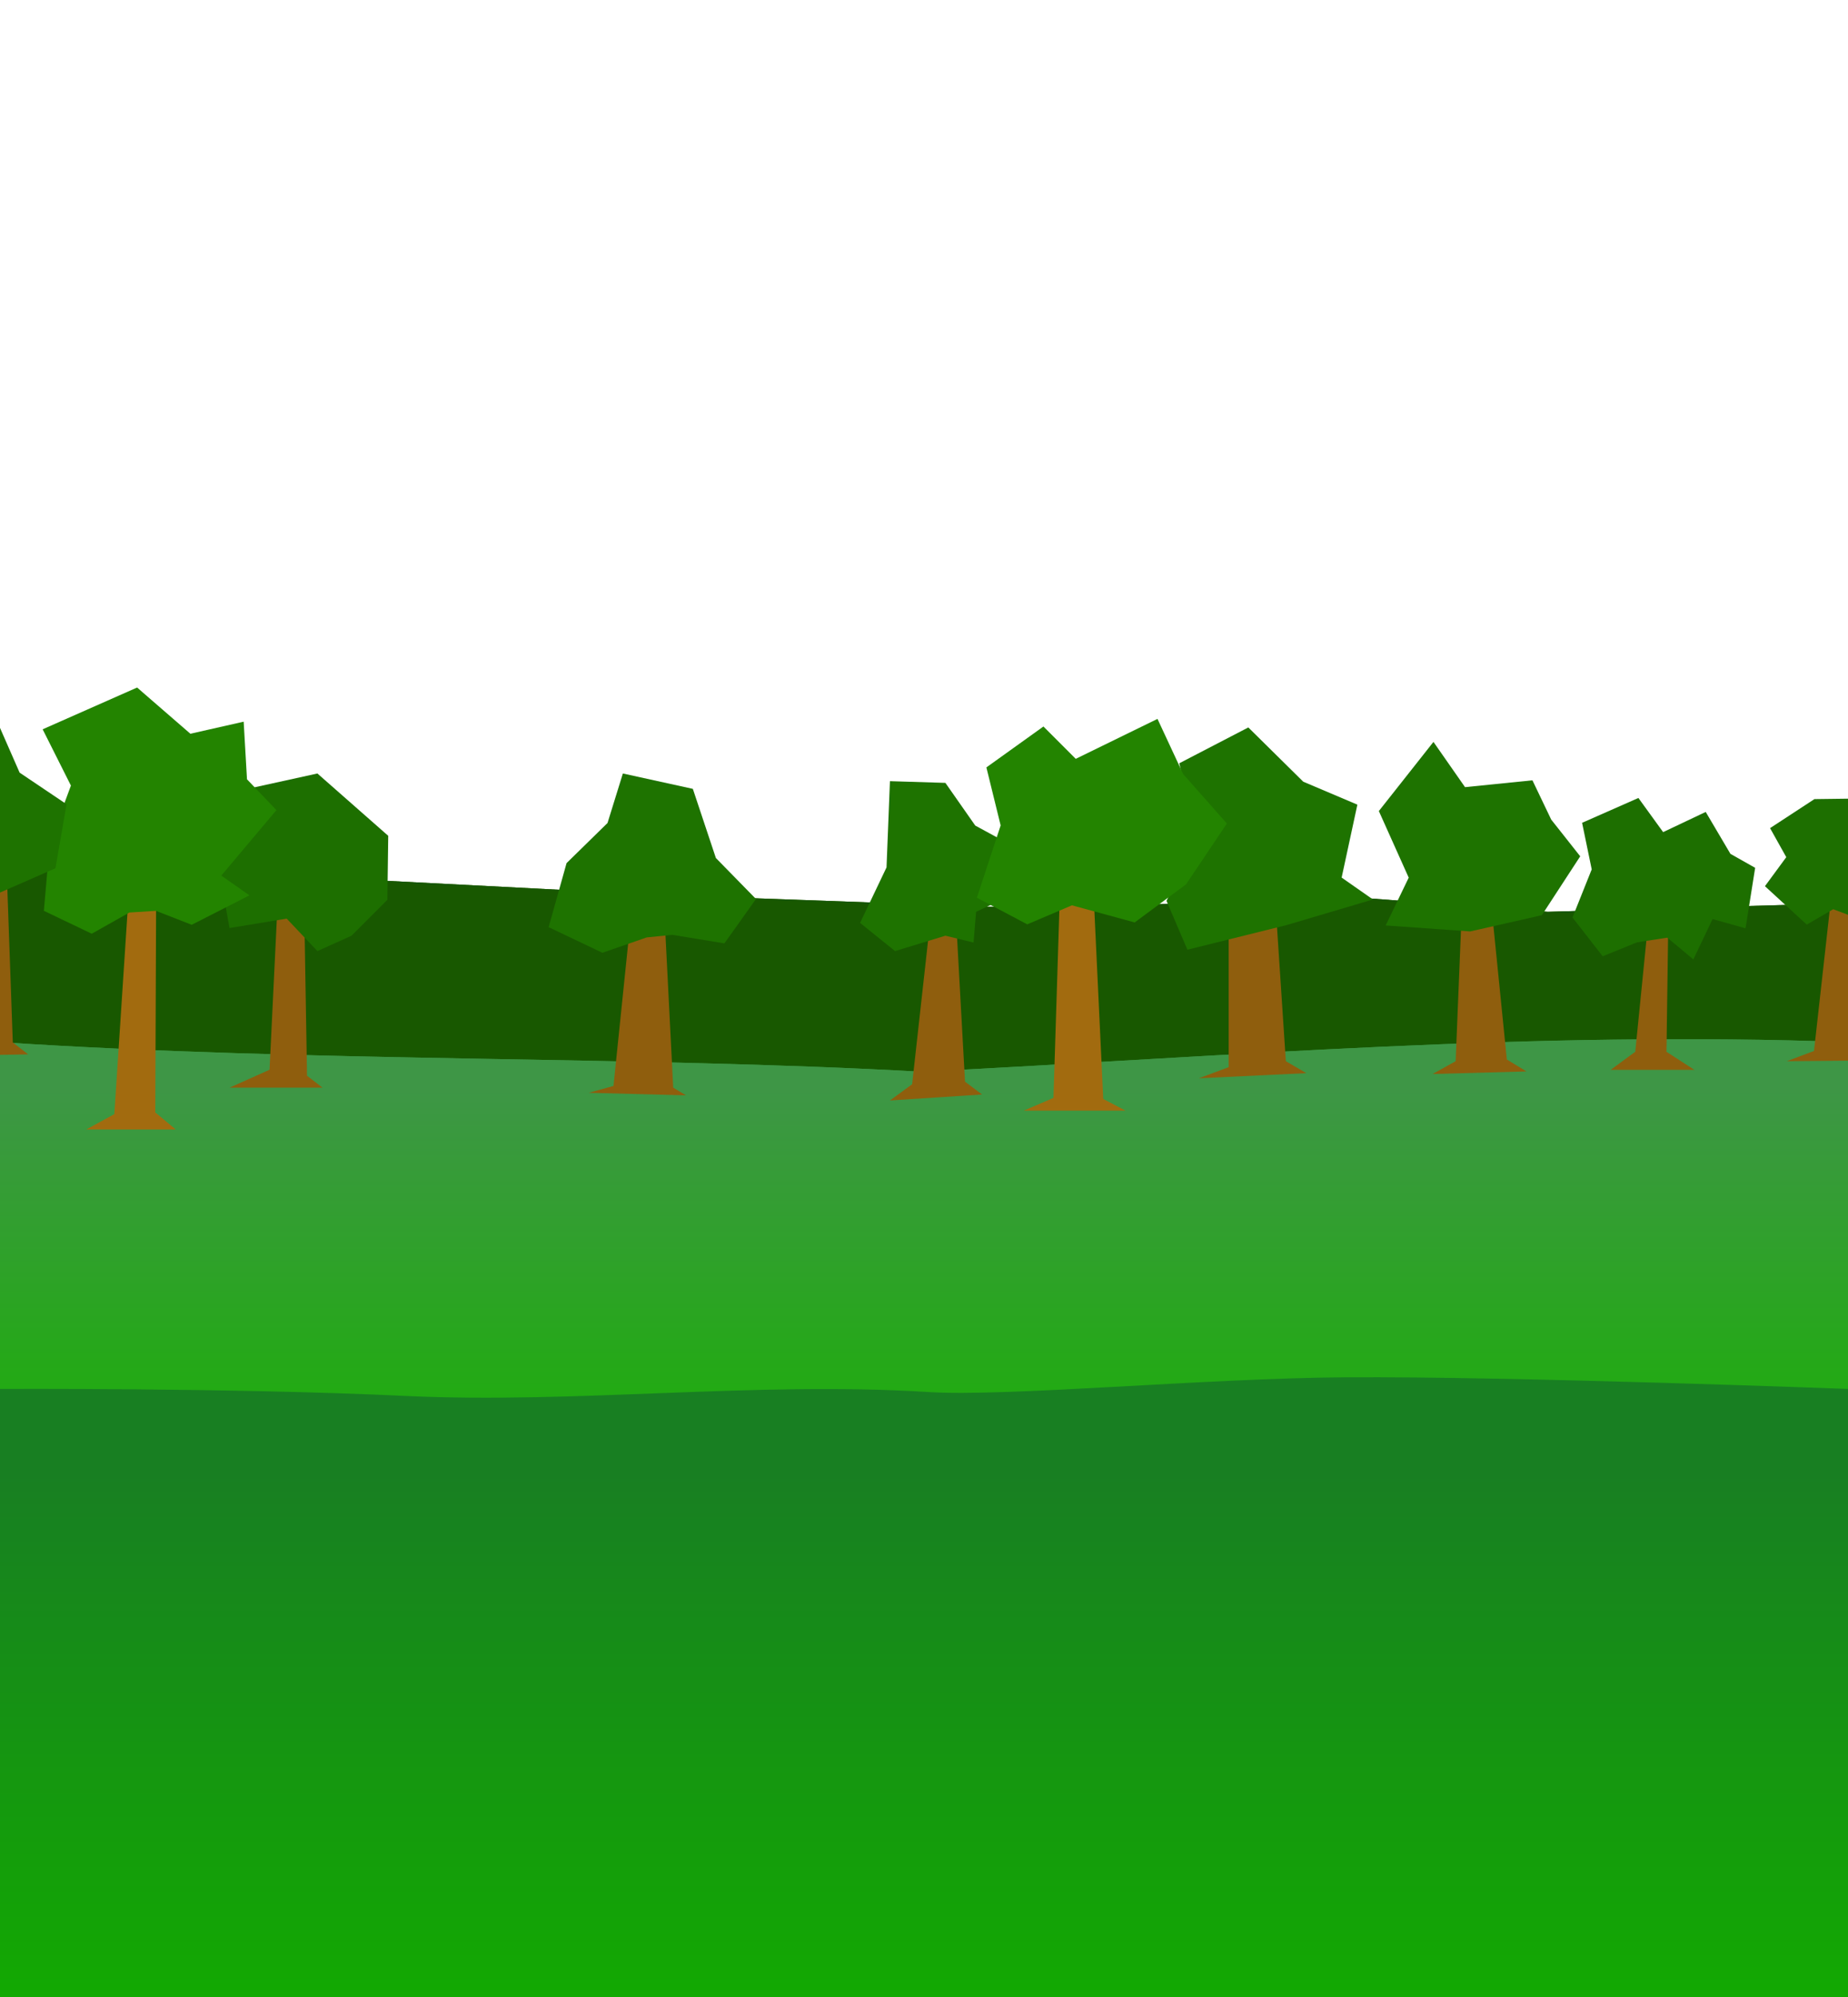 <?xml version="1.0" encoding="UTF-8" standalone="no"?>
<svg
   xmlns:dc="http://purl.org/dc/elements/1.1/"
   xmlns:cc="http://creativecommons.org/ns#"
   xmlns:rdf="http://www.w3.org/1999/02/22-rdf-syntax-ns#"
   xmlns:svg="http://www.w3.org/2000/svg"
   xmlns="http://www.w3.org/2000/svg"
   xmlns:xlink="http://www.w3.org/1999/xlink"
   xmlns:sodipodi="http://sodipodi.sourceforge.net/DTD/sodipodi-0.dtd"
   xmlns:inkscape="http://www.inkscape.org/namespaces/inkscape"
   sodipodi:docname="Forest1.svg"
   inkscape:version="1.0 (4035a4fb49, 2020-05-01)"
   id="svg1001"
   version="1.1"
   viewBox="0 0 1000 1080"
   height="1080mm"
   width="1000mm">
  <defs
     id="defs995">
    <linearGradient
       inkscape:collect="always"
       xlink:href="#linearGradient1841"
       id="linearGradient2627"
       gradientUnits="userSpaceOnUse"
       gradientTransform="translate(-7.9999999e-6,9.5e-5)"
       x1="505.674"
       y1="571.089"
       x2="505.674"
       y2="755.838" />
    <linearGradient
       inkscape:collect="always"
       id="linearGradient1841">
      <stop
         style="stop-color:#3e9646;stop-opacity:1"
         offset="0"
         id="stop1837" />
      <stop
         style="stop-color:#20ac0f;stop-opacity:1"
         offset="1"
         id="stop1839" />
    </linearGradient>
    <linearGradient
       inkscape:collect="always"
       xlink:href="#linearGradient1841"
       id="linearGradient1824"
       gradientUnits="userSpaceOnUse"
       gradientTransform="translate(2115.599,13.059)"
       x1="505.674"
       y1="574.783"
       x2="505.674"
       y2="755.838" />
    <linearGradient
       inkscape:collect="always"
       xlink:href="#linearGradient1069"
       id="linearGradient970"
       x1="517.879"
       y1="783.615"
       x2="517.879"
       y2="1081.172"
       gradientUnits="userSpaceOnUse"
       gradientTransform="translate(2115.599,13.059)" />
    <linearGradient
       id="linearGradient1069"
       inkscape:collect="always">
      <stop
         id="stop1065"
         offset="0"
         style="stop-color:#187f22;stop-opacity:1" />
      <stop
         id="stop1067"
         offset="1"
         style="stop-color:#12ab00;stop-opacity:1" />
    </linearGradient>
  </defs>
  <sodipodi:namedview
     inkscape:window-maximized="0"
     inkscape:window-y="0"
     inkscape:window-x="104"
     inkscape:window-height="1040"
     inkscape:window-width="1274"
     inkscape:snap-page="true"
     showgrid="false"
     inkscape:document-rotation="0"
     inkscape:current-layer="layer1"
     inkscape:document-units="mm"
     inkscape:cy="2455.0462"
     inkscape:cx="3131.4525"
     inkscape:zoom="0.0875"
     inkscape:pageshadow="2"
     inkscape:pageopacity="0.0"
     borderopacity="1.0"
     bordercolor="#666666"
     pagecolor="#ffffff"
     id="base" />
  <g
     id="layer1"
     inkscape:groupmode="layer"
     inkscape:label="Layer 1">
    <path
       style="fill:#185800;fill-opacity:1;stroke:none;stroke-width:0.265px;stroke-linecap:butt;stroke-linejoin:miter;stroke-opacity:1"
       d="m -2.77,465.408 357.367,18.469 180.068,6.464 h 60.023 l 132.05,-5.541 110.811,8.311 159.753,-4.617 -13.851,214.235 L 11.081,579.913 -6.464,533.741 Z"
       id="path2547" />
    <path
       id="path2551"
       d="m -2.77,465.408 357.367,18.469 180.068,6.464 h 60.023 l 132.05,-5.541 110.811,8.311 159.753,-4.617 -13.851,214.235 L 11.081,579.913 -6.464,533.741 Z"
       style="fill:#185800;fill-opacity:1;stroke:none;stroke-width:0.265px;stroke-linecap:butt;stroke-linejoin:miter;stroke-opacity:1" />
    <path
       sodipodi:nodetypes="cccccc"
       id="path2553"
       d="m 0,563.607 c 168.561,11.062 343.208,7.288 499.248,16.035 C 667.269,571.103 829.358,557.287 1000,563.607 V 1080 H 0 Z"
       style="display:inline;fill:url(#linearGradient2627);fill-opacity:1;stroke:none;stroke-width:0.265;stroke-linecap:butt;stroke-linejoin:miter;stroke-miterlimit:4;stroke-dasharray:none;stroke-opacity:1" />
    <path
       style="font-variation-settings:normal;display:inline;opacity:1;vector-effect:none;fill:url(#linearGradient1824);fill-opacity:1;stroke:none;stroke-width:0.265;stroke-linecap:butt;stroke-linejoin:miter;stroke-miterlimit:4;stroke-dasharray:none;stroke-dashoffset:0;stroke-opacity:1;stop-color:#000000;stop-opacity:1"
       d="m 0,563.607 c 168.561,11.062 343.208,7.288 499.248,16.035 C 667.269,571.103 829.358,557.287 1000,563.607 V 1080 H 0 Z"
       id="path2555"
       sodipodi:nodetypes="cccccc" />
    <path
       style="fill:#8f5e0d;fill-opacity:1;stroke:none;stroke-width:0.24px;stroke-linecap:butt;stroke-linejoin:miter;stroke-opacity:1"
       d="m 124.201,588.224 21.655,-9.696 4.271,-88.187 14.488,0.462 1.525,90.958 8.388,6.464 z"
       id="path2565"
       sodipodi:nodetypes="ccccccc" />
    <path
       style="fill:#1d6f00;fill-opacity:1;stroke:none;stroke-width:0.265px;stroke-linecap:butt;stroke-linejoin:miter;stroke-opacity:1"
       d="m 155.136,496.804 -30.935,5.079 -4.155,-23.086 -10.158,-24.471 24.009,-27.703 37.861,-8.311 38.322,33.705 -0.462,34.629 -19.392,19.392 -18.469,8.311 z"
       id="path2567"
       sodipodi:nodetypes="ccccccccccc" />
    <path
       style="fill:#a26b0f;fill-opacity:1;stroke:none;stroke-width:0.265px;stroke-linecap:butt;stroke-linejoin:miter;stroke-opacity:1"
       d="m 46.633,610.848 15.236,-8.311 7.849,-120.046 14.775,1.385 -0.462,117.737 11.081,9.234 z"
       id="path2573" />
    <path
       style="fill:#238400;fill-opacity:1;stroke:none;stroke-width:0.265px;stroke-linecap:butt;stroke-linejoin:miter;stroke-opacity:1"
       d="M 70.004,493.503 49.649,504.967 23.738,492.582 l 3.216,-36.834 11.42,-30.898 -15.296,-30.429 51.12,-22.593 28.822,24.99 28.836,-6.522 1.799,31.161 15.924,16.67 -29.83,35.402 15.237,10.689 -31.248,15.925 -19.331,-7.545 z"
       id="path2575" />
    <path
       style="fill:#8f5e0d;fill-opacity:1;stroke:none;stroke-width:0.265px;stroke-linecap:butt;stroke-linejoin:miter;stroke-opacity:1"
       d="m 318.583,590.994 13.39,-3.694 9.234,-89.573 18.469,-0.462 4.617,90.958 6.926,4.155 z"
       id="path2577" />
    <path
       style="fill:#8f5e0d;fill-opacity:1;stroke:none;stroke-width:0.265px;stroke-linecap:butt;stroke-linejoin:miter;stroke-opacity:1"
       d="m 481.568,595.149 12.004,-8.773 10.158,-91.419 13.39,-1.847 5.079,91.881 9.234,6.926 z"
       id="path2579" />
    <path
       style="fill:#1e7300;fill-opacity:1;stroke:none;stroke-width:0.265px;stroke-linecap:butt;stroke-linejoin:miter;stroke-opacity:1"
       d="m 349.979,506.962 -24.009,8.311 -29.088,-13.851 9.696,-34.629 22.162,-21.701 8.311,-26.779 37.861,8.311 12.466,37.399 21.7,22.162 -17.083,24.009 -28.164,-4.617 z"
       id="path2581" />
    <path
       style="fill:#1e7300;fill-opacity:1;stroke:none;stroke-width:0.265px;stroke-linecap:butt;stroke-linejoin:miter;stroke-opacity:1"
       d="m 511.579,506.039 -27.241,8.311 -18.93,-15.237 14.313,-30.011 1.847,-46.633 30.011,0.923 16.16,23.086 26.318,14.313 -1.385,20.777 -24.471,11.543 -1.385,16.622 z"
       id="path2583" />
    <path
       style="fill:#8f5e0d;fill-opacity:1;stroke:none;stroke-width:0.265px;stroke-linecap:butt;stroke-linejoin:miter;stroke-opacity:1"
       d="m 648.708,583.145 16.16,-6.002 v -86.802 l 25.394,-0.462 5.541,84.032 11.081,6.464 z"
       id="path2589" />
    <path
       style="fill:#8f5e0d;fill-opacity:1;stroke:none;stroke-width:0.265px;stroke-linecap:butt;stroke-linejoin:miter;stroke-opacity:1"
       d="m 775.218,580.836 12.466,-6.926 3.232,-79.415 16.622,0.462 7.849,78.03 10.619,6.464 z"
       id="path2591"
       sodipodi:nodetypes="ccccccc" />
    <path
       style="fill:#1e7300;fill-opacity:1;stroke:none;stroke-width:0.334px;stroke-linecap:butt;stroke-linejoin:miter;stroke-opacity:1"
       d="m 696.269,500.277 -53.736,13.341 -11.31,-26.423 16.662,-33.785 -9.743,-40.619 37.355,-19.38 29.732,29.341 29.281,12.412 -8.512,39.442 16.936,11.839 z"
       id="path2593" />
    <path
       style="fill:#1e7300;fill-opacity:1;stroke:none;stroke-width:0.265px;stroke-linecap:butt;stroke-linejoin:miter;stroke-opacity:1"
       d="m 795.534,503.73 -45.71,-3.232 12.466,-25.856 -16.16,-36.014 29.55,-37.399 17.084,24.471 36.475,-3.694 10.158,21.239 15.698,19.854 -20.777,31.858 z"
       id="path2595"
       sodipodi:nodetypes="ccccccccccc" />
    <path
       sodipodi:nodetypes="ccccccc"
       style="fill:#8f5e0d;fill-opacity:1;stroke:none;stroke-width:0.36px;stroke-linecap:butt;stroke-linejoin:miter;stroke-opacity:1"
       d="m 871.547,578.592 13.335,-9.779 6.223,-62.228 11.557,-1.778 -0.889,64.006 15.113,9.779 z"
       id="path2597" />
    <path
       sodipodi:nodetypes="ccccccccccccccc"
       id="path2599"
       d="m 885.844,509.62 -18.581,7.555 -16.351,-20.986 10.405,-26.022 -5.203,-25.183 30.472,-13.431 13.378,18.467 23.04,-10.913 13.378,22.664 13.378,7.555 -5.202,32.738 -17.837,-5.037 -10.405,21.825 -14.121,-11.752 z"
       style="fill:#1d6f00;fill-opacity:1;stroke:none;stroke-width:0.32px;stroke-linecap:butt;stroke-linejoin:miter;stroke-opacity:1" />
    <path
       sodipodi:nodetypes="ccccccc"
       id="path2601"
       d="m 966.83,573.911 14.775,-5.541 8.773,-78.491 h 12.928 l 4.617,78.03 11.543,5.541 z"
       style="fill:#8f5e0d;fill-opacity:1;stroke:none;stroke-width:0.265px;stroke-linecap:butt;stroke-linejoin:miter;stroke-opacity:1" />
    <path
       style="fill:#1d6f00;fill-opacity:1;stroke:none;stroke-width:0.265px;stroke-linecap:butt;stroke-linejoin:miter;stroke-opacity:1"
       d="m 1014.155,500.036 -22.162,-8.311 -14.313,8.311 -22.624,-20.777 11.543,-15.698 -8.773,-15.698 24.009,-15.698 36.014,-0.462 6.464,18.93 17.083,3.232 -10.158,24.471 5.541,20.777 z"
       id="path2603" />
    <path
       id="path2605"
       d="m -35.09,571.14 11.543,-6.926 11.543,-89.111 15.698,-2.309 3.232,90.958 8.311,6.464 z"
       style="fill:#8f5e0d;fill-opacity:1;stroke:none;stroke-width:0.265px;stroke-linecap:butt;stroke-linejoin:miter;stroke-opacity:1" />
    <path
       sodipodi:nodetypes="ccccccccccc"
       id="path2607"
       d="m -3.694,484.338 -23.086,8.311 -24.933,-16.16 12.005,-22.624 -6.464,-27.241 12.466,-29.55 32.782,-5.541 11.543,26.318 25.394,17.083 -6.002,34.629 z"
       style="fill:#1e7300;fill-opacity:1;stroke:none;stroke-width:0.265px;stroke-linecap:butt;stroke-linejoin:miter;stroke-opacity:1" />
    <path
       id="path2569"
       d="m 554.007,600.633 16.048,-6.878 3.439,-109.474 18.341,0.573 5.159,109.474 12.036,6.305 z"
       style="fill:#a26b0f;fill-opacity:1;stroke:none;stroke-width:0.328px;stroke-linecap:butt;stroke-linejoin:miter;stroke-opacity:1" />
    <path
       style="fill:#238400;fill-opacity:1;stroke:none;stroke-width:0.295px;stroke-linecap:butt;stroke-linejoin:miter;stroke-opacity:1"
       d="m 580.055,489.606 -24.176,10.288 -27.262,-14.403 12.859,-39.093 -7.716,-31.377 30.863,-22.118 17.489,17.489 44.237,-21.604 13.888,29.834 23.662,26.748 -22.118,32.92 -27.777,20.575 z"
       id="path2571"
       sodipodi:nodetypes="ccccccccccccc" />
    <path
       style="font-variation-settings:normal;display:inline;opacity:1;vector-effect:none;fill:url(#linearGradient970);fill-opacity:1;stroke:none;stroke-width:0.265;stroke-linecap:butt;stroke-linejoin:miter;stroke-miterlimit:4;stroke-dasharray:none;stroke-dashoffset:0;stroke-opacity:1;stop-color:#000000;stop-opacity:1"
       d="m 0,751.153 c 0,0 126.233,-0.649 218.987,3.768 92.755,4.417 190.163,-7.98 283.469,-2.088 42.192,2.664 150.583,-7.519 225.944,-7.976 C 818.955,744.309 1000,751.153 1000,751.153 V 1080 H 0 Z"
       id="path2621"
       sodipodi:nodetypes="cssacccc" />
  </g>
</svg>
